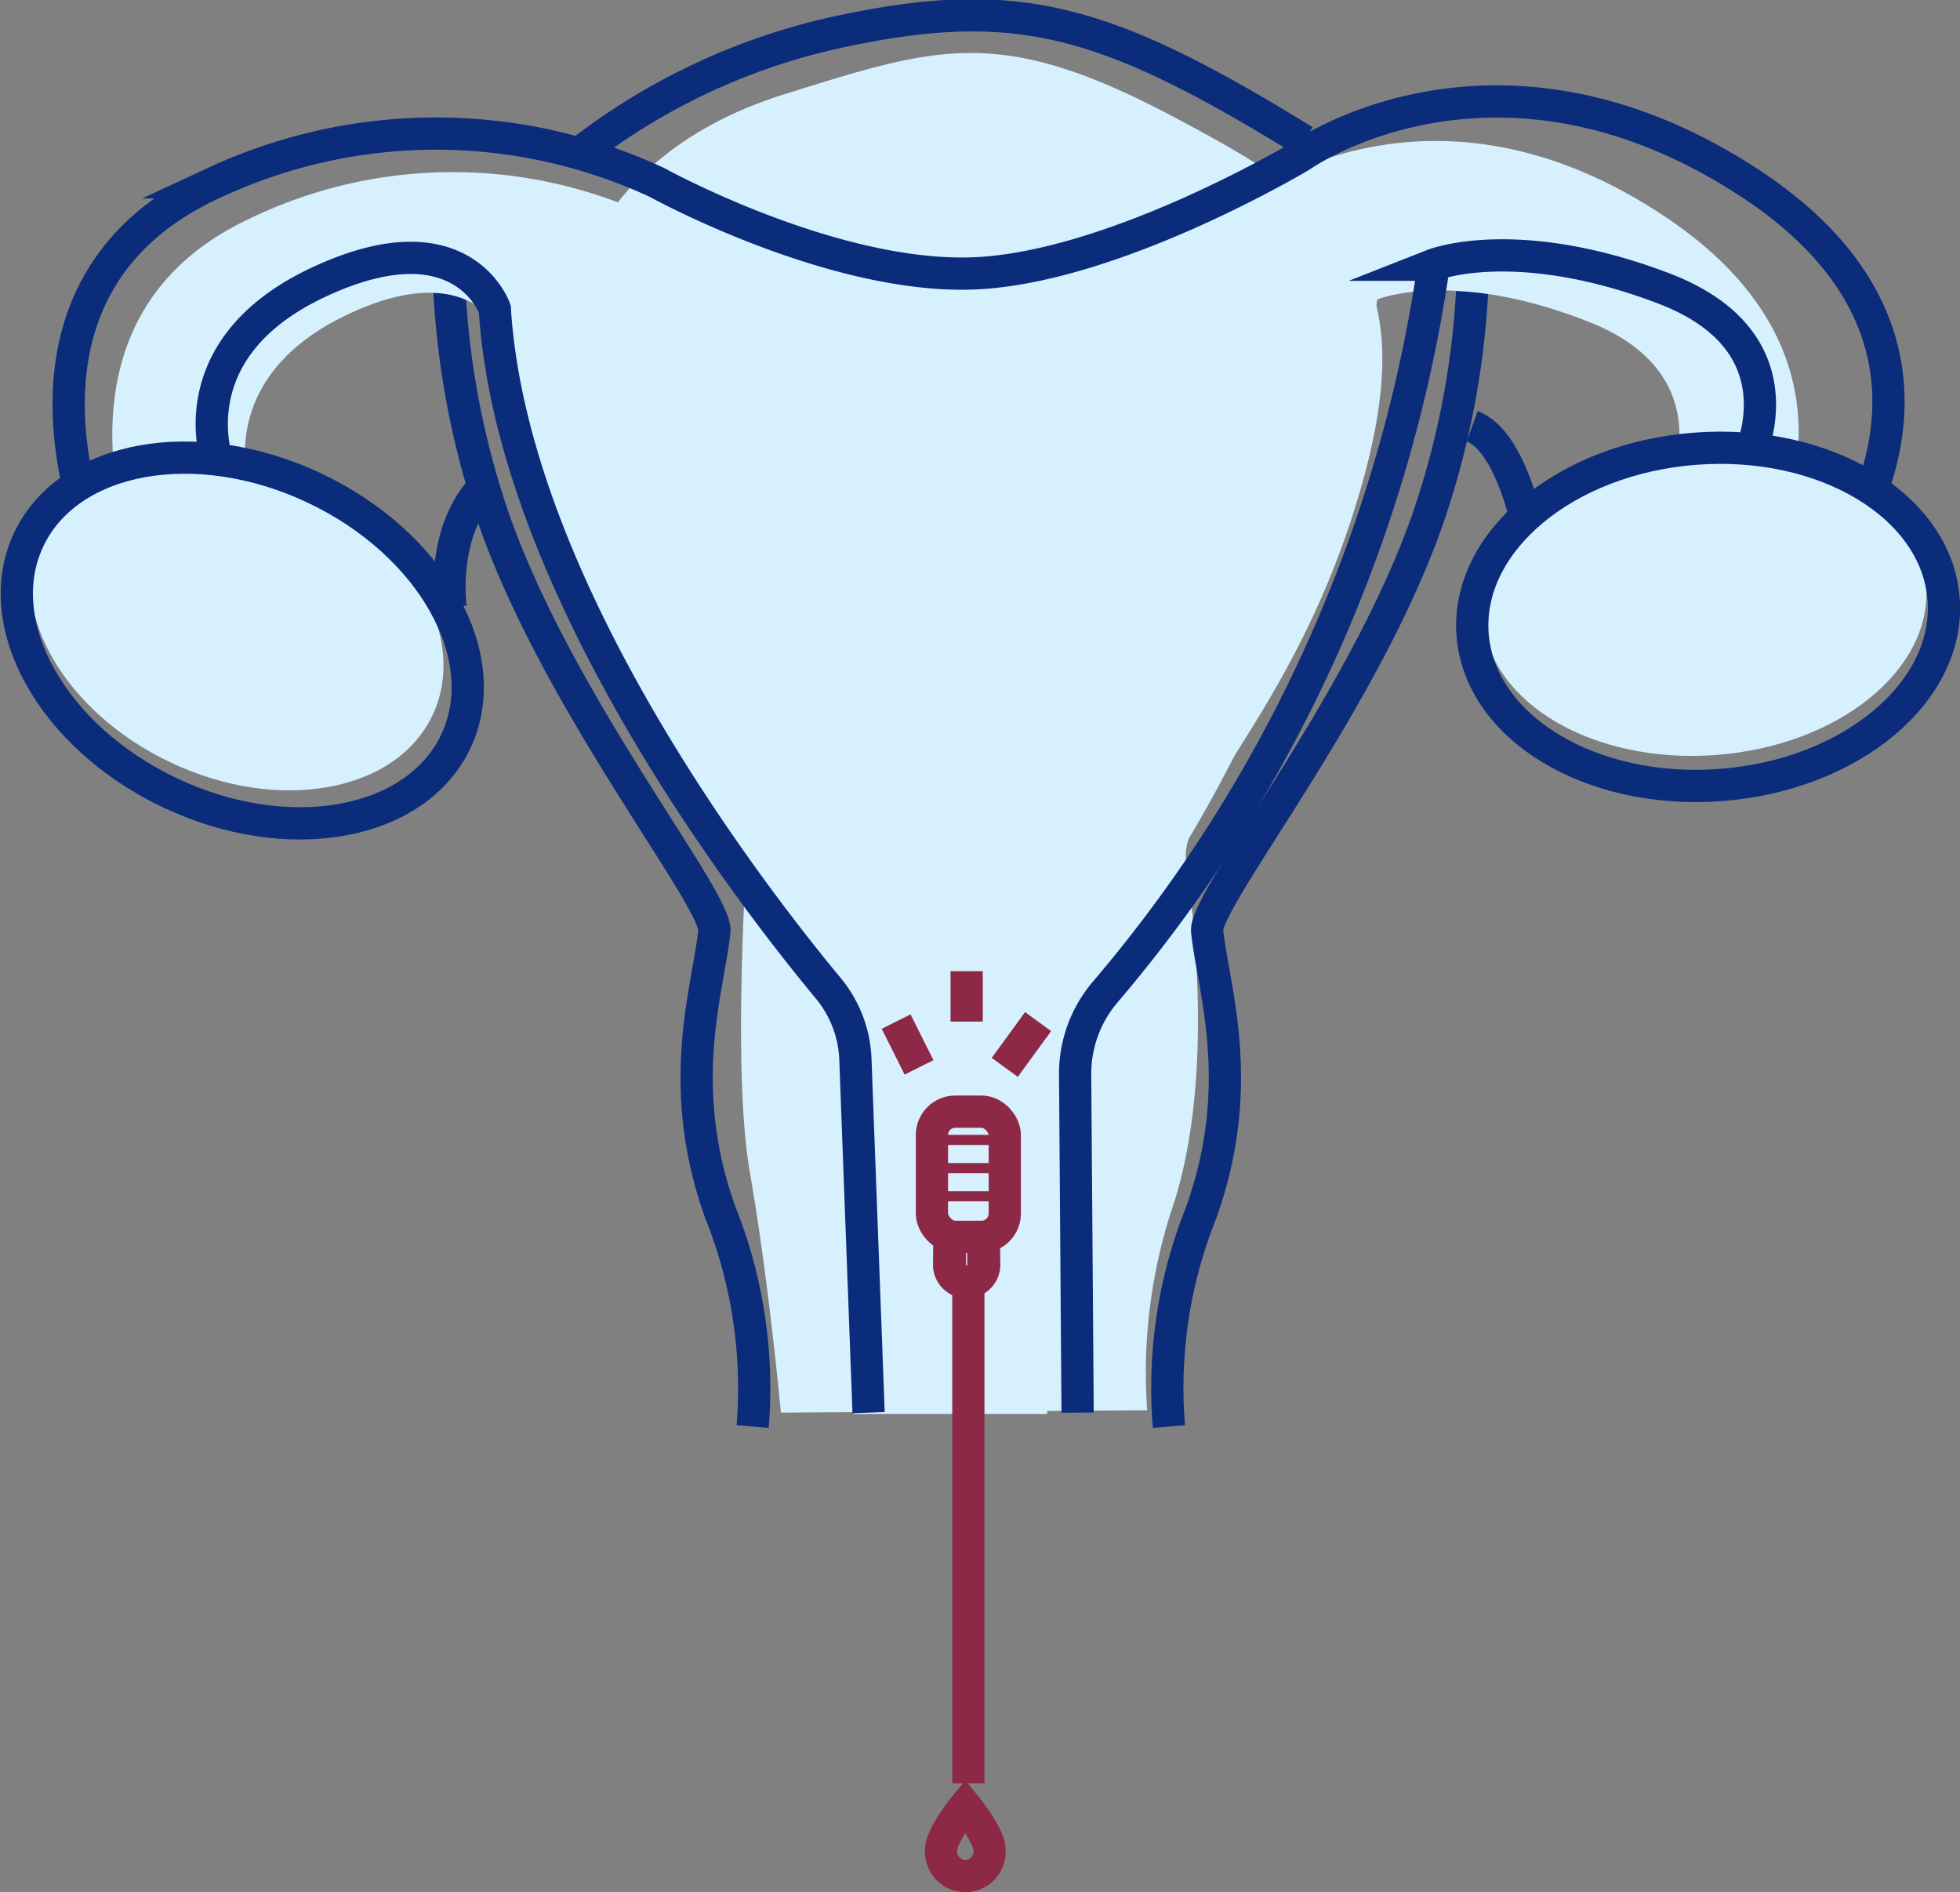 <svg xmlns="http://www.w3.org/2000/svg" width="79.03" height="76.294" viewBox="0 0 79.03 76.294">
    <rect x="0" y="0" width="79.03" height="76.294" fill="#808080" stroke="none"/>
    <g data-name="PAP SMEAR" transform="translate(-46.945 -7709.409)">
        <path data-name="Path 24936" d="M37.808 57.293s-.472-5.213-1.257-9.73 0-14.66 0-14.66-8.325-12.619-7.851-17.658 3.159-9.207 9.285-11.118 8.64-2.78 15.553.869 10.194 6.08 7.68 14.941-7.383 12.858-7.069 15.116 1.1 8.688-.471 13.726a21.209 21.209 0 0 0-1.1 8.418z" transform="translate(40.623 7709.07)" style="fill:#d7f0fd"/>
        <path data-name="Path 24937" d="M60.859 60.742a19.014 19.014 0 0 1 1.3-8.623c1.853-5.162.489-9.009.242-11.339-.136-1.282 6.275-9.123 8.9-16.644A33.8 33.8 0 0 0 73.084 15" transform="translate(33.218 7706.181)" style="stroke-width:1.3px;stroke:#0b2c7b;fill:none;stroke-miterlimit:10"/>
        <path data-name="Path 24938" d="M29.98 6.06a25.965 25.965 0 0 1 10.271-4.85c7.3-1.6 10.858-.635 18.958 4.355" transform="translate(40.323 7709.526)" style="stroke-width:1.3px;stroke:#0b2c7b;fill:none;stroke-miterlimit:10"/>
        <path data-name="Path 24939" d="M35.4 60.742a19.014 19.014 0 0 0-1.3-8.623c-1.853-5.162-.489-9.009-.242-11.339.136-1.282-6.275-9.123-8.9-16.644A33.8 33.8 0 0 1 23.178 15" transform="translate(41.892 7706.181)" style="stroke-width:1.3px;stroke:#0b2c7b;fill:none;stroke-miterlimit:10"/>
        <path data-name="Path 24940" d="m35.391 58.408-.55-15.439S22.194 28.221 21.424 15.2c0 0-1.209-3.687-6.6-1.037s-3.739 7.143-3.739 7.143S7.9 22.46 6.8 25.11c0 0-4.839-10.6 4.179-14.863a18.806 18.806 0 0 1 16.5 0s6.373 3.687 11.654 3.571S51.557 9.21 51.557 9.21s7.259-5.41 16.716 1.037 3.19 14.863 3.19 14.863-1.759-3.457-3.3-3.8c0 0 2.42-4.724-3.079-6.913s-8.578-.922-8.578-.922a57.848 57.848 0 0 1-13.417 29.839l.11 15.093" transform="translate(45.97 7708.007)" style="fill:#d7f0fd"/>
        <path data-name="Path 24941" d="m35.472 57.879-.532-14.241a4.767 4.767 0 0 0-1.094-2.869C30.65 36.917 21.092 24.531 20.4 13.378c0 0-1.306-3.8-7.121-1.069s-4.034 7.358-4.034 7.358-3.445 1.187-4.628 3.916c0 0-5.221-10.917 4.51-15.308a21.15 21.15 0 0 1 17.8 0s6.877 3.8 12.576 3.679 13.413-4.748 13.413-4.748 7.832-5.578 18.038 1.069S74.4 23.583 74.4 23.583s-1.9-3.56-3.56-3.916c0 0 2.61-4.865-3.323-7.12s-9.256-.949-9.256-.949A57.952 57.952 0 0 1 45 40.936a5.078 5.078 0 0 0-1.2 3.316l.1 13.627" transform="translate(46.496 7708.484)" style="stroke-width:1.3px;stroke:#0b2c7b;fill:none;stroke-miterlimit:10"/>
        <path data-name="Path 24942" d="M12.188 24.653c4.363 2.063 6.705 6.26 5.233 9.375S11.217 38 6.855 35.934.15 29.675 1.622 26.559s6.2-3.969 10.566-1.906" transform="translate(46.966 7704.214)" style="fill:#d7f0fd"/>
        <path data-name="Path 24943" d="M86.74 35.553c-4.934.372-9.143-2.089-9.4-5.5s3.535-6.473 8.469-6.845 9.143 2.09 9.4 5.5-3.535 6.472-8.469 6.844" transform="translate(29.401 7704.295)" style="fill:#d7f0fd"/>
        <path data-name="Path 24944" d="M86.8 36.761c-5.244.4-9.725-2.32-10.007-6.064s3.741-7.1 8.986-7.495 9.725 2.32 10.007 6.064-3.746 7.1-8.986 7.495z" transform="translate(29.529 7704.297)" style="stroke-width:1.3px;stroke:#0b2c7b;fill:none;stroke-miterlimit:10"/>
        <path data-name="Path 24945" d="M12.5 24.907c4.755 2.248 7.309 6.822 5.7 10.217S11.439 39.448 6.684 37.2-.625 30.378.98 26.984s6.76-4.325 11.52-2.077z" transform="translate(47.123 7704.178)" style="stroke-width:1.3px;stroke:#0b2c7b;fill:none;stroke-miterlimit:10"/>
        <path data-name="Path 24946" d="M23.224 30.081s-.439-3.068 1.366-4.905" transform="translate(41.892 7703.833)" style="stroke-width:1.3px;stroke:#0b2c7b;fill:none;stroke-miterlimit:10"/>
        <path data-name="Path 24947" d="M78.918 25.7s-.687-3.132-2.144-3.662" transform="translate(29.529 7704.558)" style="stroke-width:1.3px;stroke:#0b2c7b;fill:none;stroke-miterlimit:10"/>
        <rect data-name="Rectangle 1482" width="2.937" height="5.047" rx=".941" transform="translate(84.522 7754.228)" style="stroke:#8d2947;stroke-width:1.3px;fill:none;stroke-miterlimit:10"/>
        <path data-name="Line 29" transform="translate(85.99 7761.09)" style="stroke:#8d2947;stroke-width:1.3px;fill:none;stroke-miterlimit:10" d="M0 20.218V0"/>
        <path data-name="Path 24948" d="M50.893 96.1a.977.977 0 1 1-1.946 0c0-.59.972-1.767.972-1.767s.974 1.181.974 1.767z" transform="translate(35.948 7687.88)" style="stroke:#8d2947;stroke-width:1.3px;fill:none;stroke-miterlimit:10"/>
        <path data-name="Line 30" transform="translate(85.99 7755.163)" style="stroke-width:4px;stroke:#8d2947;fill:none;stroke-miterlimit:10" d="M0 0v.409"/>
        <path data-name="Line 31" transform="translate(85.99 7756.299)" style="stroke-width:4px;stroke:#8d2947;fill:none;stroke-miterlimit:10" d="M0 0v.409"/>
        <path data-name="Line 32" transform="translate(85.99 7757.435)" style="stroke-width:4px;stroke:#8d2947;fill:none;stroke-miterlimit:10" d="M0 0v.409"/>
        <path data-name="Path 24949" d="m50.757 64.517.008 1.058a.693.693 0 1 1-1.38 0v-.288l.014-.769" transform="translate(35.847 7694.758)" style="stroke-width:1.33px;stroke:#8d2947;fill:none;stroke-miterlimit:10"/>
        <path data-name="Line 33" transform="translate(83.078 7750.597)" style="stroke:#8d2947;stroke-width:1.3px;fill:none;stroke-miterlimit:10" d="m0 0 .923 1.846"/>
        <path data-name="Line 34" transform="translate(87.459 7750.597)" style="stroke:#8d2947;stroke-width:1.3px;fill:none;stroke-miterlimit:10" d="M0 1.846 1.343 0"/>
        <path data-name="Line 35" transform="translate(85.922 7748.565)" style="stroke:#8d2947;stroke-width:1.3px;fill:none;stroke-miterlimit:10" d="M0 2.031V0"/>
    </g>
</svg>

